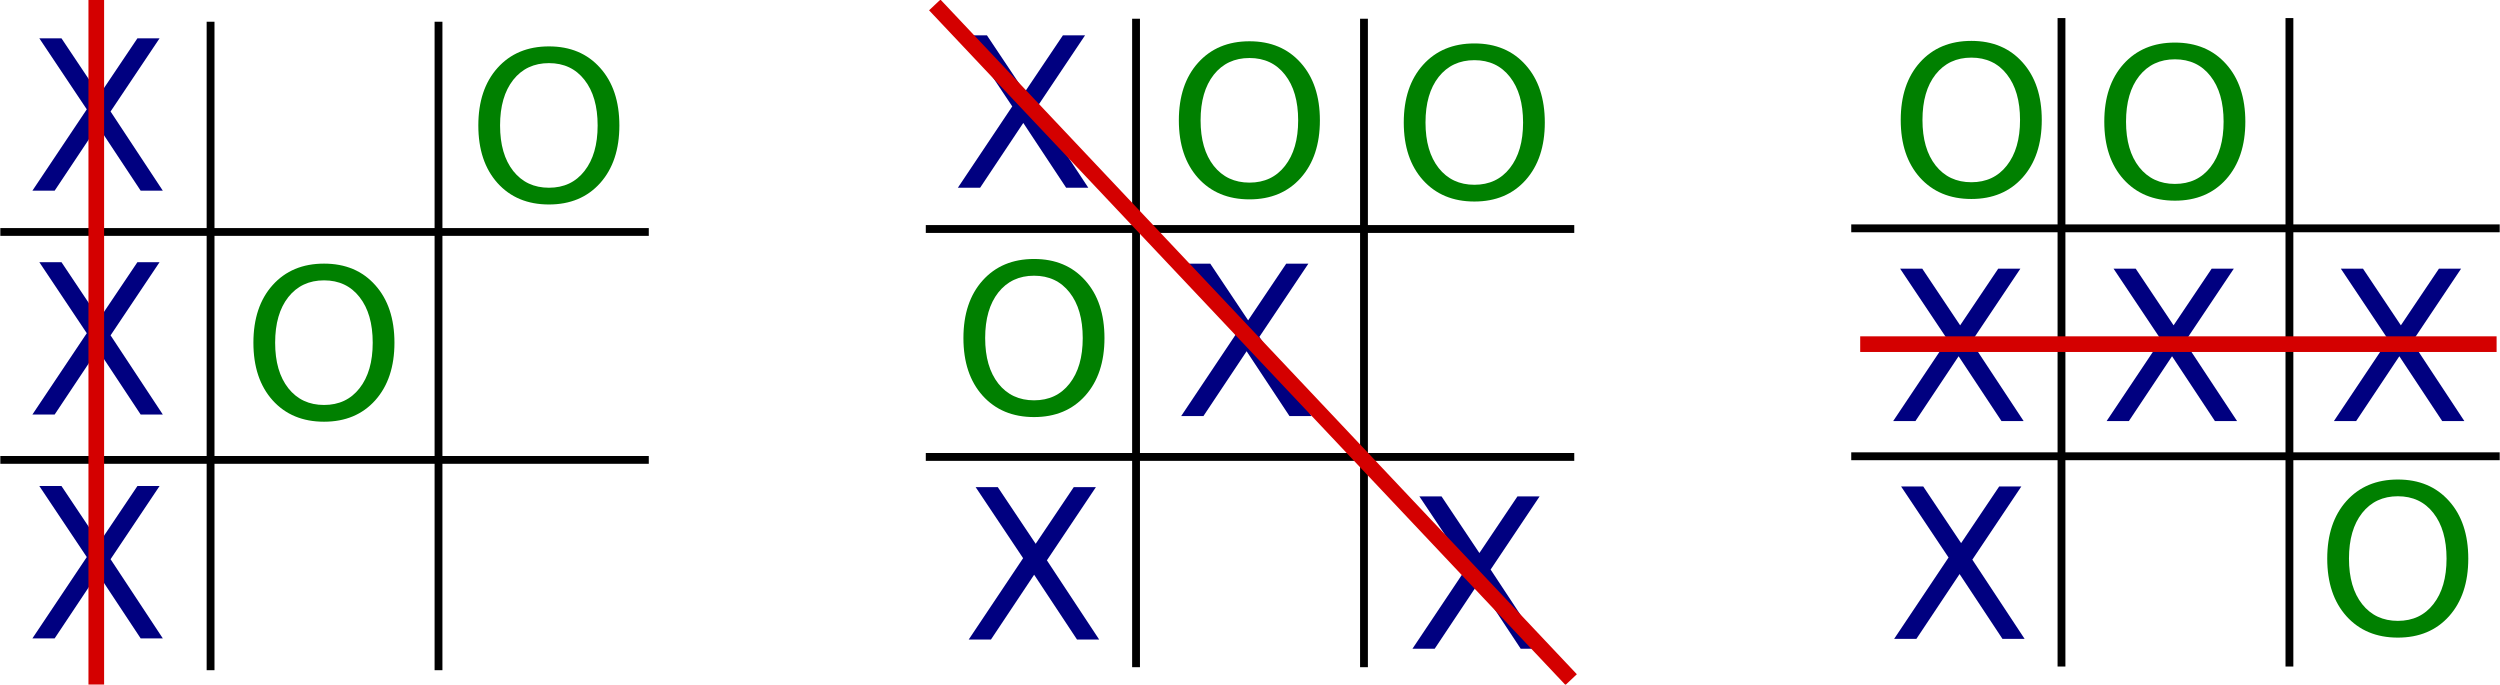 <?xml version="1.0" encoding="UTF-8" standalone="no"?>
<!-- Created with Inkscape (http://www.inkscape.org/) -->

<svg
   xmlns:dc="http://purl.org/dc/elements/1.1/"
   xmlns:cc="http://creativecommons.org/ns#"
   xmlns:rdf="http://www.w3.org/1999/02/22-rdf-syntax-ns#"
   xmlns:svg="http://www.w3.org/2000/svg"
   xmlns="http://www.w3.org/2000/svg"
   xmlns:sodipodi="http://sodipodi.sourceforge.net/DTD/sodipodi-0.dtd"
   xmlns:inkscape="http://www.inkscape.org/namespaces/inkscape"
   width="3.327in"
   height="0.911in"
   viewBox="0 0 84.497 23.143"
   version="1.1"
   id="svg8"
   inkscape:version="0.92.1 r15371"
   sodipodi:docname="example-wining-games.svg">
  <defs
     id="defs2" />
  <sodipodi:namedview
     id="base"
     pagecolor="#ffffff"
     bordercolor="#666666"
     borderopacity="1.0"
     inkscape:pageopacity="0"
     inkscape:pageshadow="2"
     inkscape:zoom="2.8"
     inkscape:cx="110.51632"
     inkscape:cy="-4.871667"
     inkscape:document-units="mm"
     inkscape:current-layer="g4934"
     showgrid="false"
     inkscape:window-width="2560"
     inkscape:window-height="1343"
     inkscape:window-x="0"
     inkscape:window-y="27"
     inkscape:window-maximized="1"
     inkscape:pagecheckerboard="false"
     fit-margin-top="0"
     fit-margin-left="0"
     fit-margin-right="0"
     fit-margin-bottom="0"
     units="in" />
  <g
     inkscape:label="Layer 1"
     inkscape:groupmode="layer"
     id="layer1"
     transform="translate(-52.348,-10.886)">
    <g
       id="g3944" />
    <g
       id="g4934"
       transform="translate(3.307,0.668)">
      <g
         transform="translate(3.608,-14.226)"
         id="g3798-6">
        <g
           id="g3758-1"
           transform="translate(1.875)">
          <path
             inkscape:connector-curvature="0"
             id="path3680-2"
             d="m 50.666,25.178 c 0,21.545 0,21.923 0,21.923"
             style="fill:none;stroke:#000000;stroke-width:0.265px;stroke-linecap:butt;stroke-linejoin:miter;stroke-opacity:1" />
          <path
             inkscape:connector-curvature="0"
             id="path3680-3-9"
             d="m 58.372,25.178 c 0,21.545 0,21.923 0,21.923"
             style="fill:none;stroke:#000000;stroke-width:0.265px;stroke-linecap:butt;stroke-linejoin:miter;stroke-opacity:1" />
        </g>
        <g
           id="g3754-3"
           transform="rotate(-90,75.267,33.77)">
          <path
             inkscape:connector-curvature="0"
             id="path3680-5-1"
             d="m 69.045,3.936 c 0,21.545 0,21.923 0,21.923"
             style="fill:none;stroke:#000000;stroke-width:0.265px;stroke-linecap:butt;stroke-linejoin:miter;stroke-opacity:1" />
          <path
             inkscape:connector-curvature="0"
             id="path3680-3-3-9"
             d="m 76.751,3.936 c 0,21.545 0,21.923 0,21.923"
             style="fill:none;stroke:#000000;stroke-width:0.265px;stroke-linecap:butt;stroke-linejoin:miter;stroke-opacity:1" />
        </g>
      </g>
      <g
         id="flowRoot3760-4"
         style="font-style:normal;font-weight:normal;font-size:26.667px;line-height:1.25;font-family:sans-serif;letter-spacing:0px;word-spacing:0px;fill:#000080;fill-opacity:1;stroke:none"
         transform="matrix(0.265,0,0,0.265,23.556,-1.139)"
         aria-label="X">
        <path
           id="path3946-7"
           d="m 101.145,47.745 h 2.826 l 4.831,7.227 4.857,-7.227 h 2.826 l -6.25,9.336 6.667,10.104 h -2.826 l -5.469,-8.268 -5.508,8.268 h -2.839 l 6.94,-10.378 z"
           inkscape:connector-curvature="0" />
      </g>
      <g
         id="flowRoot3760-5-8"
         style="font-style:normal;font-weight:normal;font-size:26.667px;line-height:1.25;font-family:sans-serif;letter-spacing:0px;word-spacing:0px;fill:#008000;fill-opacity:1;stroke:none"
         transform="matrix(0.265,0,0,0.265,38.446,-0.773)"
         aria-label="O">
        <path
           id="path3949-4"
           d="m 109.973,49.529 q -2.865,0 -4.557,2.135 -1.68,2.135 -1.68,5.82 0,3.672 1.68,5.807 1.693,2.135 4.557,2.135 2.865,0 4.531,-2.135 1.68,-2.135 1.68,-5.807 0,-3.685 -1.68,-5.82 -1.667,-2.135 -4.531,-2.135 z m 0,-2.135 q 4.089,0 6.536,2.747 2.448,2.734 2.448,7.344 0,4.596 -2.448,7.344 -2.448,2.734 -6.536,2.734 -4.102,0 -6.562,-2.734 -2.448,-2.734 -2.448,-7.344 0,-4.609 2.448,-7.344 2.461,-2.747 6.562,-2.747 z"
           inkscape:connector-curvature="0" />
      </g>
      <g
         id="flowRoot3760-4-5"
         style="font-style:normal;font-weight:normal;font-size:26.667px;line-height:1.25;font-family:sans-serif;letter-spacing:0px;word-spacing:0px;fill:#000080;fill-opacity:1;stroke:none"
         transform="matrix(0.265,0,0,0.265,23.556,6.429)"
         aria-label="X">
        <path
           id="path3946-7-0"
           d="m 101.145,47.745 h 2.826 l 4.831,7.227 4.857,-7.227 h 2.826 l -6.25,9.336 6.667,10.104 h -2.826 l -5.469,-8.268 -5.508,8.268 h -2.839 l 6.94,-10.378 z"
           inkscape:connector-curvature="0" />
      </g>
      <g
         id="flowRoot3760-4-3"
         style="font-style:normal;font-weight:normal;font-size:26.667px;line-height:1.25;font-family:sans-serif;letter-spacing:0px;word-spacing:0px;fill:#000080;fill-opacity:1;stroke:none"
         transform="matrix(0.265,0,0,0.265,23.556,13.997)"
         aria-label="X">
        <path
           id="path3946-7-6"
           d="m 101.145,47.745 h 2.826 l 4.831,7.227 4.857,-7.227 h 2.826 l -6.25,9.336 6.667,10.104 h -2.826 l -5.469,-8.268 -5.508,8.268 h -2.839 l 6.94,-10.378 z"
           inkscape:connector-curvature="0" />
      </g>
      <path
         sodipodi:nodetypes="cc"
         inkscape:connector-curvature="0"
         id="path4043"
         d="M 52.285,10.218 V 33.361"
         style="fill:#ff0000;stroke:#d40000;stroke-width:0.529;stroke-linecap:butt;stroke-linejoin:miter;stroke-opacity:1;stroke-miterlimit:4;stroke-dasharray:none" />
      <g
         id="flowRoot3760-5-8-1"
         style="font-style:normal;font-weight:normal;font-size:26.667px;line-height:1.25;font-family:sans-serif;letter-spacing:0px;word-spacing:0px;fill:#008000;fill-opacity:1;stroke:none"
         transform="matrix(0.265,0,0,0.265,30.842,6.571)"
         aria-label="O">
        <path
           id="path3949-4-0"
           d="m 109.973,49.529 q -2.865,0 -4.557,2.135 -1.68,2.135 -1.68,5.82 0,3.672 1.68,5.807 1.693,2.135 4.557,2.135 2.865,0 4.531,-2.135 1.68,-2.135 1.68,-5.807 0,-3.685 -1.68,-5.82 -1.667,-2.135 -4.531,-2.135 z m 0,-2.135 q 4.089,0 6.536,2.747 2.448,2.734 2.448,7.344 0,4.596 -2.448,7.344 -2.448,2.734 -6.536,2.734 -4.102,0 -6.562,-2.734 -2.448,-2.734 -2.448,-7.344 0,-4.609 2.448,-7.344 2.461,-2.747 6.562,-2.747 z"
           inkscape:connector-curvature="0" />
      </g>
    </g>
    <g
       id="g4994"
       transform="translate(-0.351,-11.917)">
      <g
         transform="translate(38.554,-1.741)"
         id="g3798-6-6">
        <g
           id="g3758-1-3"
           transform="translate(1.875)">
          <path
             inkscape:connector-curvature="0"
             id="path3680-2-2"
             d="m 50.666,25.178 c 0,21.545 0,21.923 0,21.923"
             style="fill:none;stroke:#000000;stroke-width:0.265px;stroke-linecap:butt;stroke-linejoin:miter;stroke-opacity:1" />
          <path
             inkscape:connector-curvature="0"
             id="path3680-3-9-0"
             d="m 58.372,25.178 c 0,21.545 0,21.923 0,21.923"
             style="fill:none;stroke:#000000;stroke-width:0.265px;stroke-linecap:butt;stroke-linejoin:miter;stroke-opacity:1" />
        </g>
        <g
           id="g3754-3-6"
           transform="rotate(-90,75.267,33.77)">
          <path
             inkscape:connector-curvature="0"
             id="path3680-5-1-1"
             d="m 69.045,3.936 c 0,21.545 0,21.923 0,21.923"
             style="fill:none;stroke:#000000;stroke-width:0.265px;stroke-linecap:butt;stroke-linejoin:miter;stroke-opacity:1" />
          <path
             inkscape:connector-curvature="0"
             id="path3680-3-3-9-5"
             d="m 76.751,3.936 c 0,21.545 0,21.923 0,21.923"
             style="fill:none;stroke:#000000;stroke-width:0.265px;stroke-linecap:butt;stroke-linejoin:miter;stroke-opacity:1" />
        </g>
      </g>
      <g
         id="flowRoot3760-4-54"
         style="font-style:normal;font-weight:normal;font-size:26.667px;line-height:1.25;font-family:sans-serif;letter-spacing:0px;word-spacing:0px;fill:#000080;fill-opacity:1;stroke:none"
         transform="matrix(0.265,0,0,0.265,58.502,11.346)"
         aria-label="X">
        <path
           id="path3946-7-7"
           d="m 101.145,47.745 h 2.826 l 4.831,7.227 4.857,-7.227 h 2.826 l -6.25,9.336 6.667,10.104 h -2.826 l -5.469,-8.268 -5.508,8.268 h -2.839 l 6.94,-10.378 z"
           inkscape:connector-curvature="0" />
      </g>
      <g
         id="flowRoot3760-5-8-6"
         style="font-style:normal;font-weight:normal;font-size:26.667px;line-height:1.25;font-family:sans-serif;letter-spacing:0px;word-spacing:0px;fill:#008000;fill-opacity:1;stroke:none"
         transform="matrix(0.265,0,0,0.265,73.391,11.712)"
         aria-label="O">
        <path
           id="path3949-4-5"
           d="m 109.973,49.529 q -2.865,0 -4.557,2.135 -1.68,2.135 -1.68,5.82 0,3.672 1.68,5.807 1.693,2.135 4.557,2.135 2.865,0 4.531,-2.135 1.68,-2.135 1.68,-5.807 0,-3.685 -1.68,-5.82 -1.667,-2.135 -4.531,-2.135 z m 0,-2.135 q 4.089,0 6.536,2.747 2.448,2.734 2.448,7.344 0,4.596 -2.448,7.344 -2.448,2.734 -6.536,2.734 -4.102,0 -6.562,-2.734 -2.448,-2.734 -2.448,-7.344 0,-4.609 2.448,-7.344 2.461,-2.747 6.562,-2.747 z"
           inkscape:connector-curvature="0" />
      </g>
      <g
         id="flowRoot3760-4-5-6"
         style="font-style:normal;font-weight:normal;font-size:26.667px;line-height:1.25;font-family:sans-serif;letter-spacing:0px;word-spacing:0px;fill:#000080;fill-opacity:1;stroke:none"
         transform="matrix(0.265,0,0,0.265,73.87,26.932)"
         aria-label="X">
        <path
           id="path3946-7-0-9"
           d="m 101.145,47.745 h 2.826 l 4.831,7.227 4.857,-7.227 h 2.826 l -6.25,9.336 6.667,10.104 h -2.826 l -5.469,-8.268 -5.508,8.268 h -2.839 l 6.94,-10.378 z"
           inkscape:connector-curvature="0" />
      </g>
      <g
         id="flowRoot3760-4-3-3"
         style="font-style:normal;font-weight:normal;font-size:26.667px;line-height:1.25;font-family:sans-serif;letter-spacing:0px;word-spacing:0px;fill:#000080;fill-opacity:1;stroke:none"
         transform="matrix(0.265,0,0,0.265,66.052,19.065)"
         aria-label="X">
        <path
           id="path3946-7-6-7"
           d="m 101.145,47.745 h 2.826 l 4.831,7.227 4.857,-7.227 h 2.826 l -6.25,9.336 6.667,10.104 h -2.826 l -5.469,-8.268 -5.508,8.268 h -2.839 l 6.94,-10.378 z"
           inkscape:connector-curvature="0" />
      </g>
      <path
         sodipodi:nodetypes="cc"
         inkscape:connector-curvature="0"
         id="path4043-4"
         d="M 84.29,22.97 105.805,45.779"
         style="fill:#ff0000;stroke:#d40000;stroke-width:0.529;stroke-linecap:butt;stroke-linejoin:miter;stroke-opacity:1;stroke-miterlimit:4;stroke-dasharray:none" />
      <g
         id="flowRoot3760-5-8-1-5"
         style="font-style:normal;font-weight:normal;font-size:26.667px;line-height:1.25;font-family:sans-serif;letter-spacing:0px;word-spacing:0px;fill:#008000;fill-opacity:1;stroke:none"
         transform="matrix(0.265,0,0,0.265,65.787,11.639)"
         aria-label="O">
        <path
           id="path3949-4-0-2"
           d="m 109.973,49.529 q -2.865,0 -4.557,2.135 -1.68,2.135 -1.68,5.82 0,3.672 1.68,5.807 1.693,2.135 4.557,2.135 2.865,0 4.531,-2.135 1.68,-2.135 1.68,-5.807 0,-3.685 -1.68,-5.82 -1.667,-2.135 -4.531,-2.135 z m 0,-2.135 q 4.089,0 6.536,2.747 2.448,2.734 2.448,7.344 0,4.596 -2.448,7.344 -2.448,2.734 -6.536,2.734 -4.102,0 -6.562,-2.734 -2.448,-2.734 -2.448,-7.344 0,-4.609 2.448,-7.344 2.461,-2.747 6.562,-2.747 z"
           inkscape:connector-curvature="0" />
      </g>
      <g
         id="flowRoot3760-5-8-1-5-5"
         style="font-style:normal;font-weight:normal;font-size:26.667px;line-height:1.25;font-family:sans-serif;letter-spacing:0px;word-spacing:0px;fill:#008000;fill-opacity:1;stroke:none"
         transform="matrix(0.265,0,0,0.265,58.504,18.999)"
         aria-label="O">
        <path
           id="path3949-4-0-2-4"
           d="m 109.973,49.529 q -2.865,0 -4.557,2.135 -1.68,2.135 -1.68,5.82 0,3.672 1.68,5.807 1.693,2.135 4.557,2.135 2.865,0 4.531,-2.135 1.68,-2.135 1.68,-5.807 0,-3.685 -1.68,-5.82 -1.667,-2.135 -4.531,-2.135 z m 0,-2.135 q 4.089,0 6.536,2.747 2.448,2.734 2.448,7.344 0,4.596 -2.448,7.344 -2.448,2.734 -6.536,2.734 -4.102,0 -6.562,-2.734 -2.448,-2.734 -2.448,-7.344 0,-4.609 2.448,-7.344 2.461,-2.747 6.562,-2.747 z"
           inkscape:connector-curvature="0" />
      </g>
      <g
         id="flowRoot3760-4-3-3-7"
         style="font-style:normal;font-weight:normal;font-size:26.667px;line-height:1.25;font-family:sans-serif;letter-spacing:0px;word-spacing:0px;fill:#000080;fill-opacity:1;stroke:none"
         transform="matrix(0.265,0,0,0.265,58.869,26.62)"
         aria-label="X">
        <path
           id="path3946-7-6-7-4"
           d="m 101.145,47.745 h 2.826 l 4.831,7.227 4.857,-7.227 h 2.826 l -6.25,9.336 6.667,10.104 h -2.826 l -5.469,-8.268 -5.508,8.268 h -2.839 l 6.94,-10.378 z"
           inkscape:connector-curvature="0" />
      </g>
    </g>
    <g
       id="g4994-4"
       transform="translate(30.936,-11.94)">
      <g
         transform="translate(38.554,-1.741)"
         id="g3798-6-6-3">
        <g
           id="g3758-1-3-0"
           transform="translate(1.875)">
          <path
             inkscape:connector-curvature="0"
             id="path3680-2-2-7"
             d="m 50.666,25.178 c 0,21.545 0,21.923 0,21.923"
             style="fill:none;stroke:#000000;stroke-width:0.265px;stroke-linecap:butt;stroke-linejoin:miter;stroke-opacity:1" />
          <path
             inkscape:connector-curvature="0"
             id="path3680-3-9-0-8"
             d="m 58.372,25.178 c 0,21.545 0,21.923 0,21.923"
             style="fill:none;stroke:#000000;stroke-width:0.265px;stroke-linecap:butt;stroke-linejoin:miter;stroke-opacity:1" />
        </g>
        <g
           id="g3754-3-6-6"
           transform="rotate(-90,75.267,33.77)">
          <path
             inkscape:connector-curvature="0"
             id="path3680-5-1-1-8"
             d="m 69.045,3.936 c 0,21.545 0,21.923 0,21.923"
             style="fill:none;stroke:#000000;stroke-width:0.265px;stroke-linecap:butt;stroke-linejoin:miter;stroke-opacity:1" />
          <path
             inkscape:connector-curvature="0"
             id="path3680-3-3-9-5-8"
             d="m 76.751,3.936 c 0,21.545 0,21.923 0,21.923"
             style="fill:none;stroke:#000000;stroke-width:0.265px;stroke-linecap:butt;stroke-linejoin:miter;stroke-opacity:1" />
        </g>
      </g>
      <g
         id="flowRoot3760-4-54-4"
         style="font-style:normal;font-weight:normal;font-size:26.667px;line-height:1.25;font-family:sans-serif;letter-spacing:0px;word-spacing:0px;fill:#000080;fill-opacity:1;stroke:none"
         transform="matrix(0.265,0,0,0.265,58.836,19.257)"
         aria-label="X">
        <path
           id="path3946-7-7-3"
           d="m 101.145,47.745 h 2.826 l 4.831,7.227 4.857,-7.227 h 2.826 l -6.25,9.336 6.667,10.104 h -2.826 l -5.469,-8.268 -5.508,8.268 h -2.839 l 6.94,-10.378 z"
           inkscape:connector-curvature="0" />
      </g>
      <g
         id="flowRoot3760-5-8-6-1"
         style="font-style:normal;font-weight:normal;font-size:26.667px;line-height:1.25;font-family:sans-serif;letter-spacing:0px;word-spacing:0px;fill:#008000;fill-opacity:1;stroke:none"
         transform="matrix(0.265,0,0,0.265,73.324,26.478)"
         aria-label="O">
        <path
           id="path3949-4-5-4"
           d="m 109.973,49.529 q -2.865,0 -4.557,2.135 -1.68,2.135 -1.68,5.82 0,3.672 1.68,5.807 1.693,2.135 4.557,2.135 2.865,0 4.531,-2.135 1.68,-2.135 1.68,-5.807 0,-3.685 -1.68,-5.82 -1.667,-2.135 -4.531,-2.135 z m 0,-2.135 q 4.089,0 6.536,2.747 2.448,2.734 2.448,7.344 0,4.596 -2.448,7.344 -2.448,2.734 -6.536,2.734 -4.102,0 -6.562,-2.734 -2.448,-2.734 -2.448,-7.344 0,-4.609 2.448,-7.344 2.461,-2.747 6.562,-2.747 z"
           inkscape:connector-curvature="0" />
      </g>
      <g
         id="flowRoot3760-4-5-6-9"
         style="font-style:normal;font-weight:normal;font-size:26.667px;line-height:1.25;font-family:sans-serif;letter-spacing:0px;word-spacing:0px;fill:#000080;fill-opacity:1;stroke:none"
         transform="matrix(0.265,0,0,0.265,73.736,19.257)"
         aria-label="X">
        <path
           id="path3946-7-0-9-2"
           d="m 101.145,47.745 h 2.826 l 4.831,7.227 4.857,-7.227 h 2.826 l -6.25,9.336 6.667,10.104 h -2.826 l -5.469,-8.268 -5.508,8.268 h -2.839 l 6.94,-10.378 z"
           inkscape:connector-curvature="0" />
      </g>
      <g
         id="flowRoot3760-4-3-3-0"
         style="font-style:normal;font-weight:normal;font-size:26.667px;line-height:1.25;font-family:sans-serif;letter-spacing:0px;word-spacing:0px;fill:#000080;fill-opacity:1;stroke:none"
         transform="matrix(0.265,0,0,0.265,66.052,19.257)"
         aria-label="X">
        <path
           id="path3946-7-6-7-6"
           d="m 101.145,47.745 h 2.826 l 4.831,7.227 4.857,-7.227 h 2.826 l -6.25,9.336 6.667,10.104 h -2.826 l -5.469,-8.268 -5.508,8.268 h -2.839 l 6.94,-10.378 z"
           inkscape:connector-curvature="0" />
      </g>
      <path
         sodipodi:nodetypes="cc"
         inkscape:connector-curvature="0"
         id="path4043-4-8"
         d="M 84.29,34.461 H 105.805"
         style="fill:#ff0000;stroke:#d40000;stroke-width:0.529;stroke-linecap:butt;stroke-linejoin:miter;stroke-opacity:1;stroke-miterlimit:4;stroke-dasharray:none;stroke-dashoffset:0" />
      <g
         id="flowRoot3760-5-8-1-5-9"
         style="font-style:normal;font-weight:normal;font-size:26.667px;line-height:1.25;font-family:sans-serif;letter-spacing:0px;word-spacing:0px;fill:#008000;fill-opacity:1;stroke:none"
         transform="matrix(0.265,0,0,0.265,65.787,11.706)"
         aria-label="O">
        <path
           id="path3949-4-0-2-2"
           d="m 109.973,49.529 q -2.865,0 -4.557,2.135 -1.68,2.135 -1.68,5.82 0,3.672 1.68,5.807 1.693,2.135 4.557,2.135 2.865,0 4.531,-2.135 1.68,-2.135 1.68,-5.807 0,-3.685 -1.68,-5.82 -1.667,-2.135 -4.531,-2.135 z m 0,-2.135 q 4.089,0 6.536,2.747 2.448,2.734 2.448,7.344 0,4.596 -2.448,7.344 -2.448,2.734 -6.536,2.734 -4.102,0 -6.562,-2.734 -2.448,-2.734 -2.448,-7.344 0,-4.609 2.448,-7.344 2.461,-2.747 6.562,-2.747 z"
           inkscape:connector-curvature="0" />
      </g>
      <g
         id="flowRoot3760-5-8-1-5-5-6"
         style="font-style:normal;font-weight:normal;font-size:26.667px;line-height:1.25;font-family:sans-serif;letter-spacing:0px;word-spacing:0px;fill:#008000;fill-opacity:1;stroke:none"
         transform="matrix(0.265,0,0,0.265,58.905,11.649)"
         aria-label="O">
        <path
           id="path3949-4-0-2-4-6"
           d="m 109.973,49.529 q -2.865,0 -4.557,2.135 -1.68,2.135 -1.68,5.82 0,3.672 1.68,5.807 1.693,2.135 4.557,2.135 2.865,0 4.531,-2.135 1.68,-2.135 1.68,-5.807 0,-3.685 -1.68,-5.82 -1.667,-2.135 -4.531,-2.135 z m 0,-2.135 q 4.089,0 6.536,2.747 2.448,2.734 2.448,7.344 0,4.596 -2.448,7.344 -2.448,2.734 -6.536,2.734 -4.102,0 -6.562,-2.734 -2.448,-2.734 -2.448,-7.344 0,-4.609 2.448,-7.344 2.461,-2.747 6.562,-2.747 z"
           inkscape:connector-curvature="0" />
      </g>
      <g
         id="flowRoot3760-4-3-3-7-4"
         style="font-style:normal;font-weight:normal;font-size:26.667px;line-height:1.25;font-family:sans-serif;letter-spacing:0px;word-spacing:0px;fill:#000080;fill-opacity:1;stroke:none"
         transform="matrix(0.265,0,0,0.265,58.869,26.62)"
         aria-label="X">
        <path
           id="path3946-7-6-7-4-9"
           d="m 101.145,47.745 h 2.826 l 4.831,7.227 4.857,-7.227 h 2.826 l -6.25,9.336 6.667,10.104 h -2.826 l -5.469,-8.268 -5.508,8.268 h -2.839 l 6.94,-10.378 z"
           inkscape:connector-curvature="0" />
      </g>
    </g>
  </g>
</svg>
